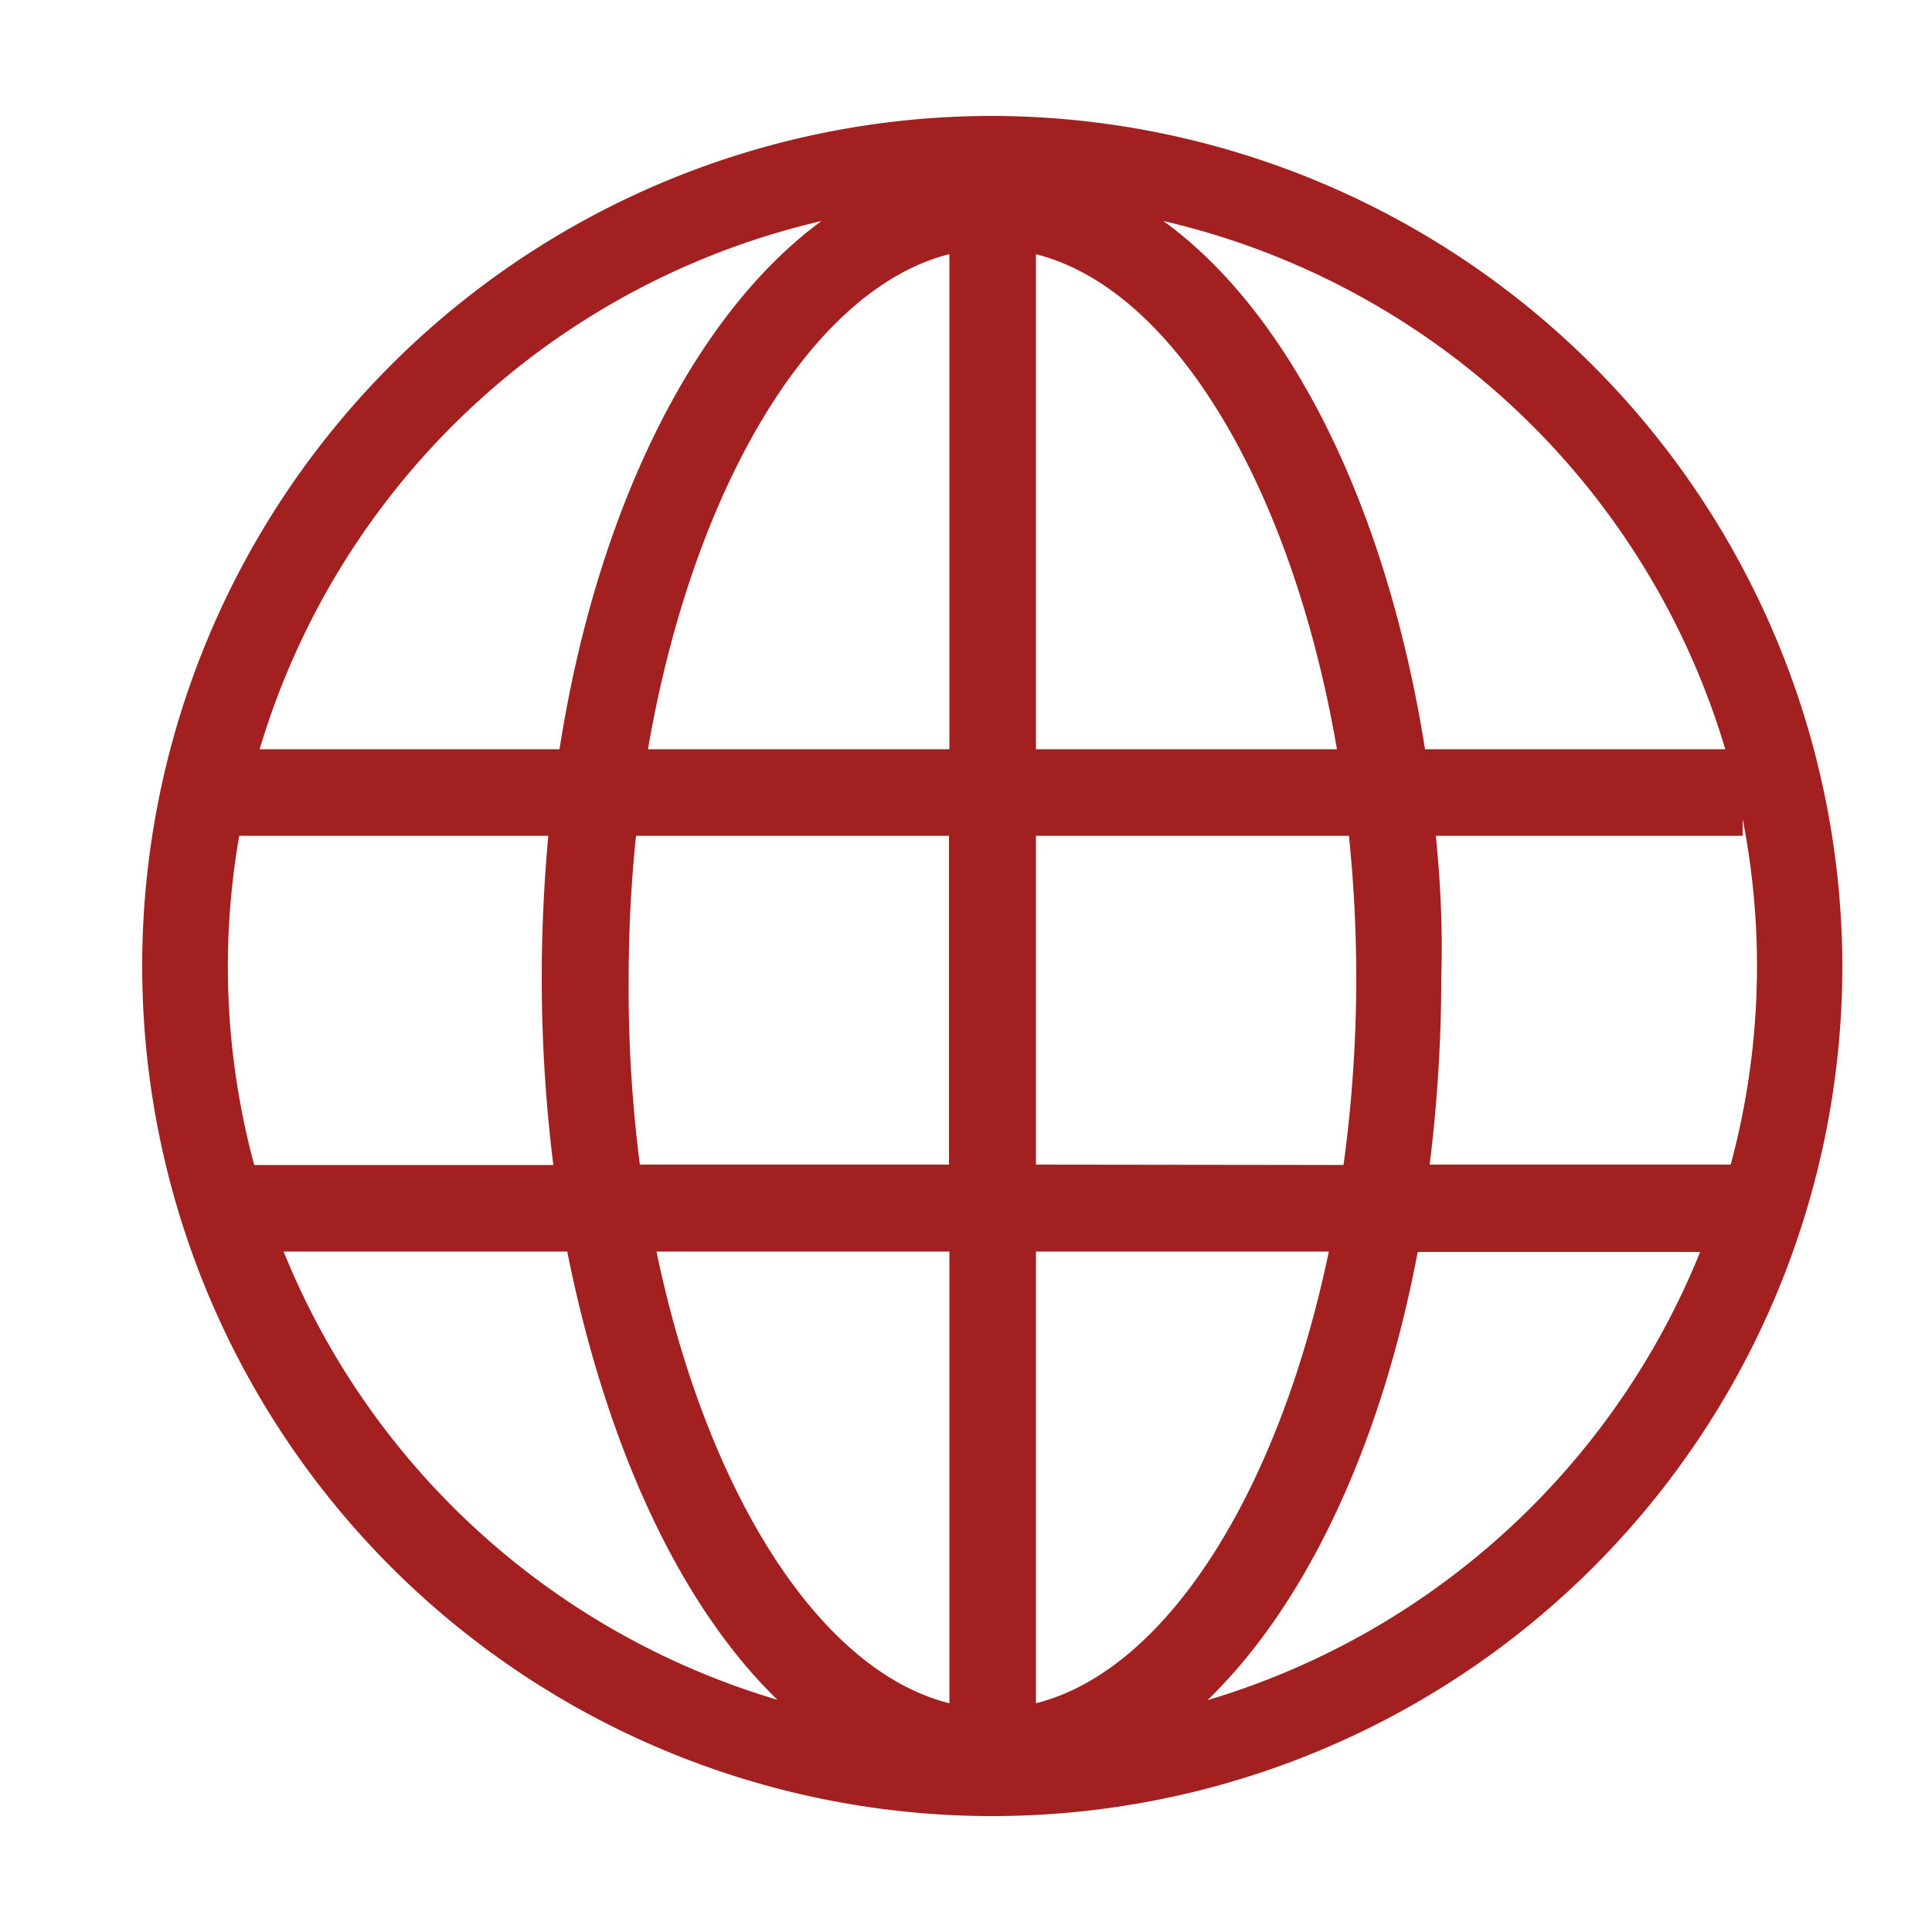 <svg id="Burgundy" xmlns="http://www.w3.org/2000/svg" viewBox="0 0 50 50"><defs><style>.cls-1{fill:#a32020;}</style></defs><path class="cls-1" d="M25.68,3a22,22,0,1,0,22,22A22.05,22.05,0,0,0,25.68,3ZM16.27,25.33a36,36,0,0,1,.19-3.7h8.1v8.51h-8A35.68,35.68,0,0,1,16.27,25.33ZM26.81,6.58c3.59.9,6.63,6.06,7.79,12.81H26.81Zm-2.24,0V19.39H16.77C17.93,12.64,21,7.48,24.56,6.58Zm0,25.81V44.08c-3.39-.85-6.29-5.5-7.58-11.69Zm2.24,11.69V32.39h7.58C33.1,38.58,30.2,43.23,26.81,44.08Zm0-13.94V21.63h8.1a36,36,0,0,1,.19,3.7,35.68,35.68,0,0,1-.33,4.82Zm10.36-8.51H45.1V21.2a19.71,19.71,0,0,1-.31,8.94H37a39.18,39.18,0,0,0,.3-4.82C37.34,24.06,37.28,22.83,37.16,21.63Zm7.49-2.24H36.88c-1-6.28-3.48-11.28-6.77-13.67A19.85,19.85,0,0,1,44.65,19.39ZM21.26,5.72C18,8.11,15.46,13.11,14.48,19.39H6.72A19.85,19.85,0,0,1,21.26,5.72ZM6.19,21.63h8c-.11,1.2-.17,2.43-.17,3.7a39.18,39.18,0,0,0,.3,4.82H6.58a19.65,19.65,0,0,1-.39-8.51ZM7.34,32.39h7.34c1,5,2.9,9.14,5.44,11.6A19.87,19.87,0,0,1,7.34,32.39ZM31.25,44c2.54-2.46,4.49-6.57,5.44-11.6H44A19.87,19.87,0,0,1,31.25,44Z"/></svg>